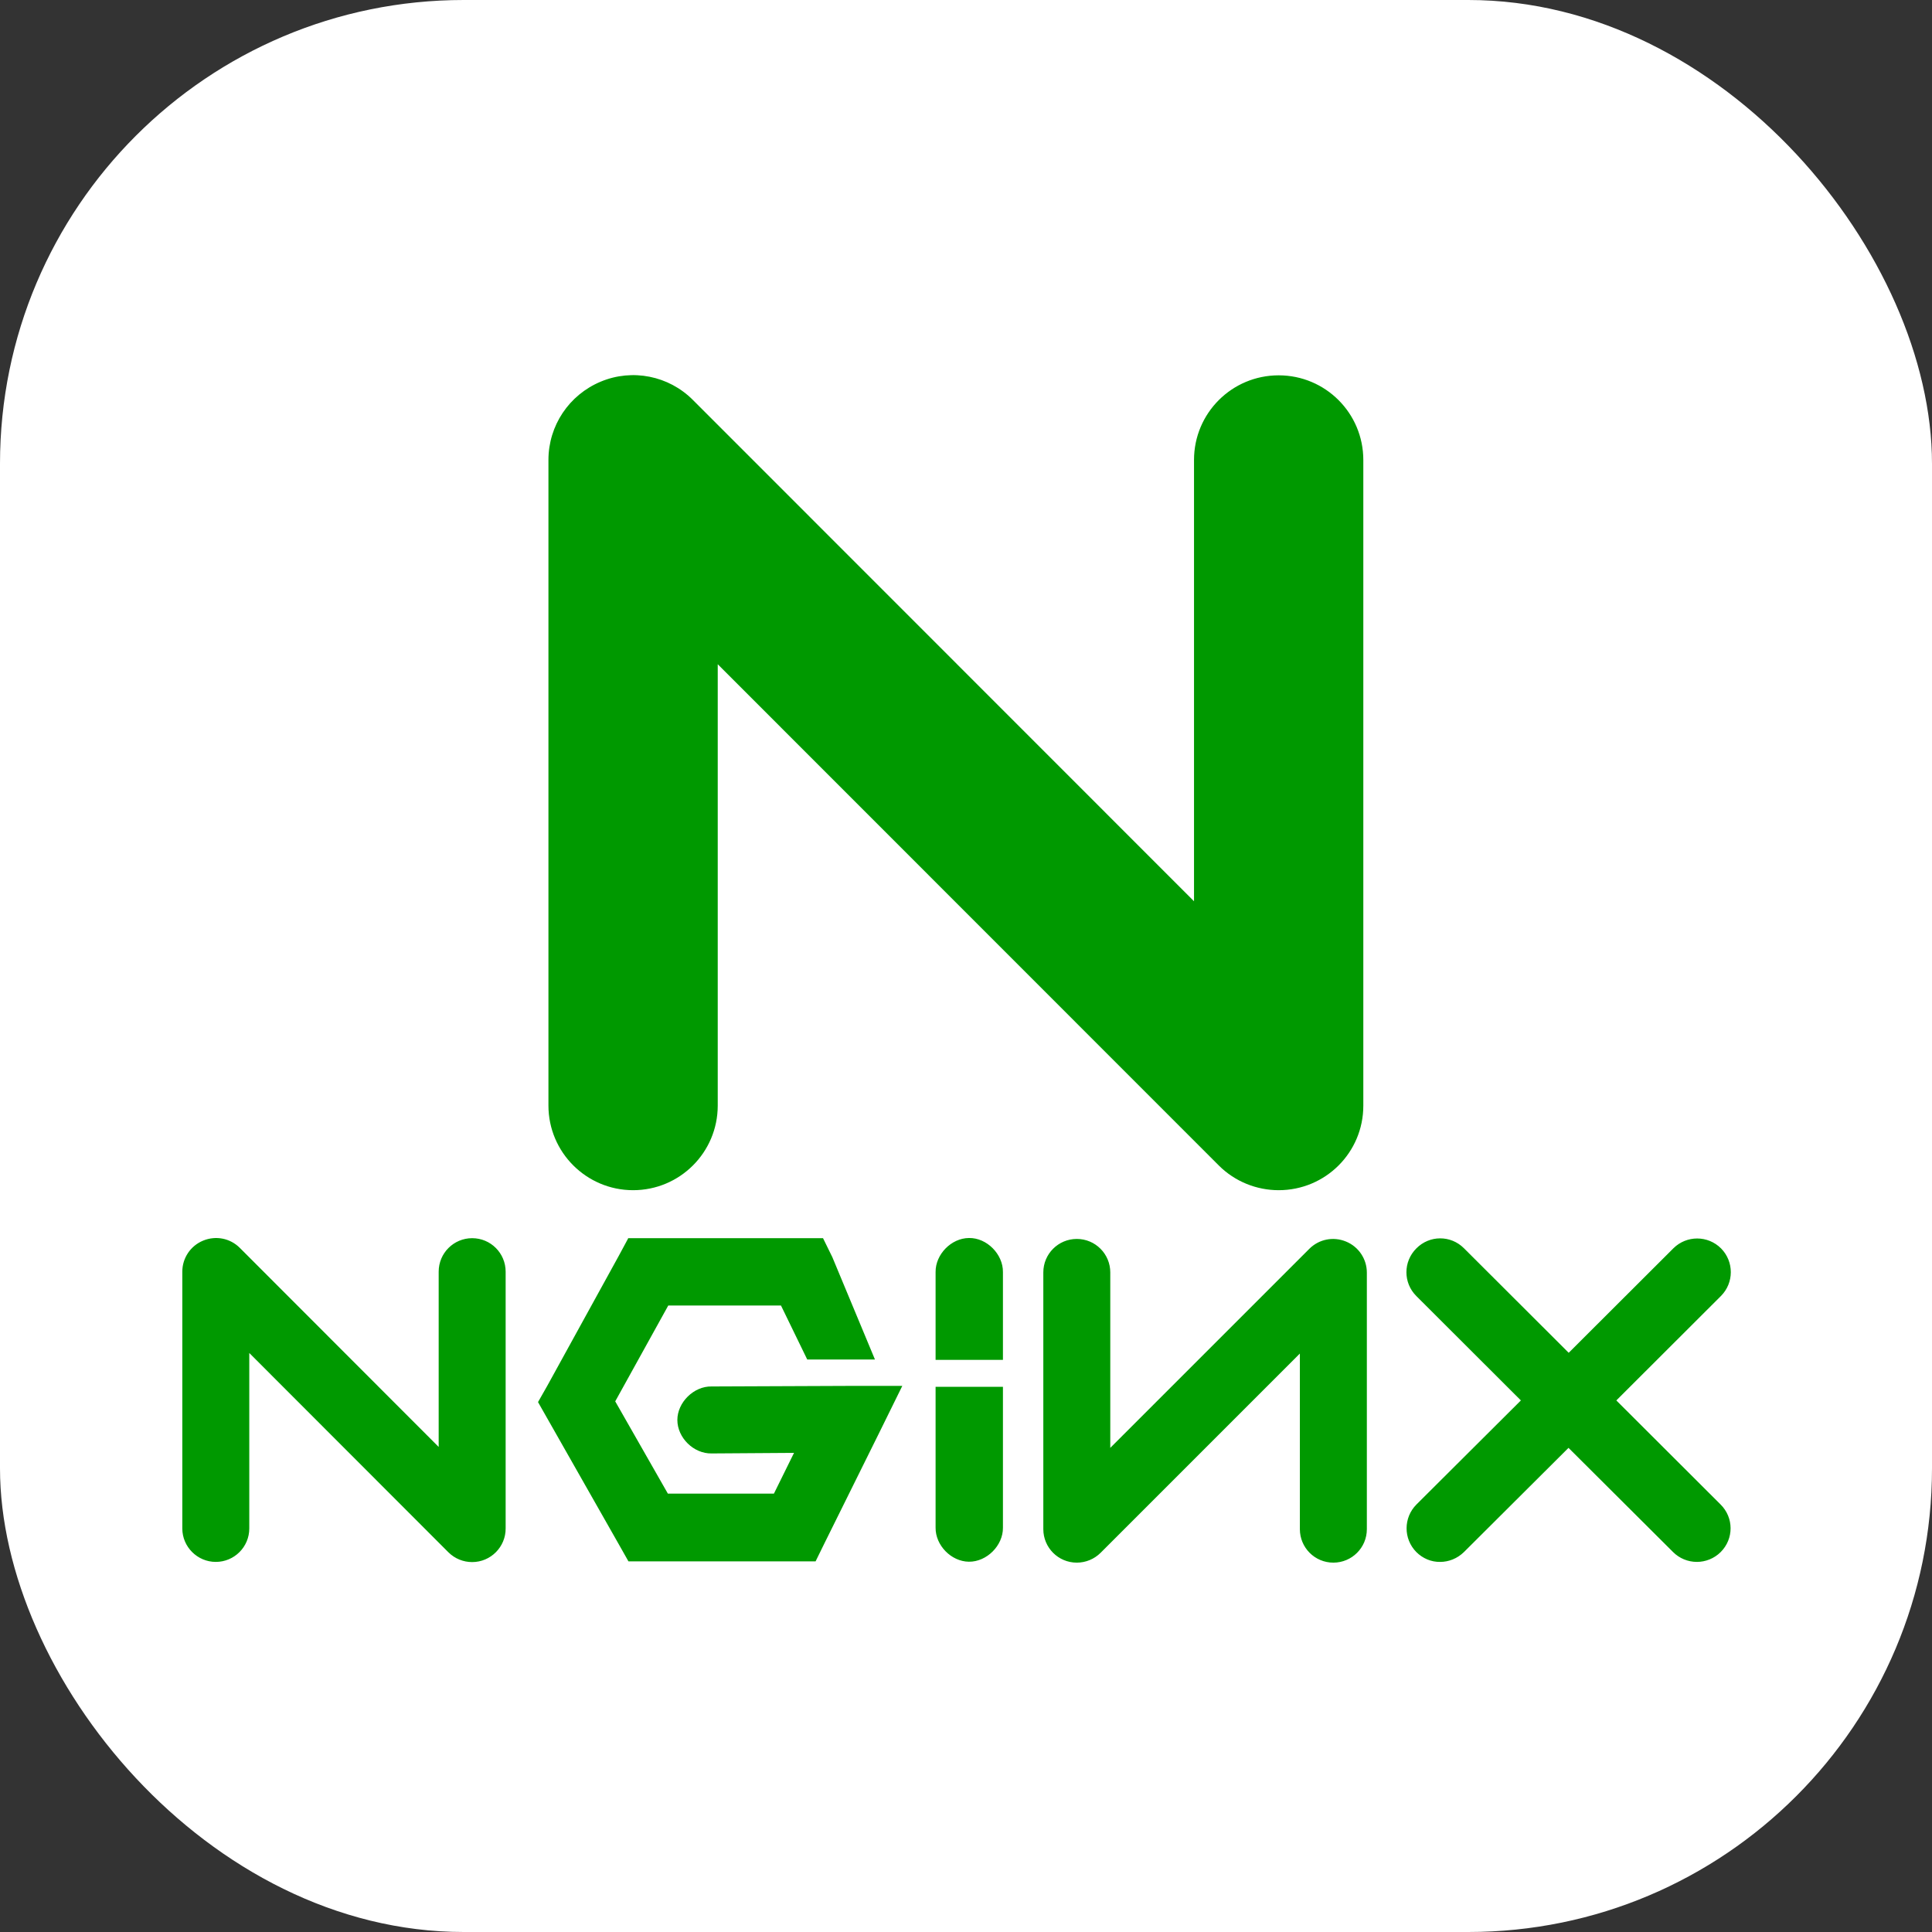 <svg width="100" height="100" viewBox="0 0 100 100" fill="none" xmlns="http://www.w3.org/2000/svg">
<rect x="0" y="0" width="100" height="100" fill="#333333" stroke="none"/>
<rect width="100" height="100" rx="24" fill="white"/>
<g clip-path="url(#clip0_264_8)">
<path d="M55.725 83.309C54.637 83.309 53.636 82.885 52.894 82.202C52.124 82.885 51.151 83.261 50.15 83.261H50.102C49.023 83.242 47.964 82.779 47.194 81.98C46.414 81.191 45.98 80.122 45.99 79.053V78.62L44.854 80.911L44.372 81.884C43.968 82.712 43.12 83.242 42.186 83.242H32.509C31.632 83.242 30.823 82.76 30.39 82.009L29.899 81.123L28.589 78.822V79.111C28.589 81.402 26.721 83.27 24.43 83.27C23.312 83.27 22.273 82.837 21.483 82.048L15.33 75.894V79.111C15.33 81.402 13.461 83.27 11.17 83.27C8.878 83.27 7 81.412 7 79.111V65.822C7 64.137 8.011 62.625 9.571 61.97C10.082 61.758 10.611 61.652 11.16 61.652C12.277 61.652 13.317 62.086 14.107 62.875L20.27 69.038V65.822C20.27 63.53 22.138 61.662 24.43 61.662C26.721 61.662 28.589 63.53 28.589 65.822V66.178L29.88 63.838L30.352 62.962C30.775 62.182 31.594 61.681 32.489 61.681H42.572C43.506 61.681 44.343 62.211 44.748 63.039L45.229 64.021C45.258 64.06 45.268 64.108 45.287 64.146L45.99 65.831C45.99 64.772 46.423 63.723 47.194 62.943C47.974 62.143 49.033 61.681 50.102 61.662H50.15C51.161 61.662 52.163 62.057 52.943 62.769C53.674 62.105 54.657 61.7 55.725 61.7C58.017 61.7 59.886 63.569 59.886 65.86V69.086L66.048 62.923C66.828 62.143 67.888 61.7 68.995 61.7C69.544 61.7 70.073 61.806 70.584 62.018C71.017 62.191 71.412 62.442 71.749 62.75C72.51 62.066 73.482 61.7 74.513 61.7C75.62 61.7 76.66 62.124 77.459 62.914L81.176 66.611L84.893 62.914C85.683 62.134 86.733 61.7 87.84 61.7C88.957 61.7 90.007 62.134 90.787 62.933C92.414 64.56 92.404 67.209 90.777 68.826L87.079 72.505L90.758 76.174C92.385 77.801 92.395 80.439 90.767 82.067C89.987 82.856 88.928 83.299 87.821 83.299C86.704 83.299 85.664 82.866 84.874 82.076L81.176 78.388L77.488 82.057C76.708 82.837 75.659 83.27 74.542 83.27C73.54 83.27 72.558 82.895 71.797 82.24C71.065 82.905 70.083 83.319 69.005 83.319C66.713 83.319 64.845 81.451 64.845 79.159V75.933L58.682 82.096C57.892 82.876 56.852 83.309 55.725 83.309ZM73.174 74.585L75.283 72.485L73.174 70.386V74.585Z" fill="white"/>
<path d="M24.439 80.853C23.986 80.853 23.544 80.68 23.206 80.343L12.903 70.03V79.111C12.903 80.073 12.123 80.844 11.17 80.844C10.216 80.844 9.436 80.064 9.436 79.111V65.822C9.436 65.119 9.86 64.483 10.515 64.214C11.17 63.944 11.911 64.088 12.412 64.589L22.706 74.893V65.822C22.706 64.859 23.486 64.088 24.439 64.088C25.402 64.088 26.172 64.868 26.172 65.822V79.101C26.182 80.064 25.402 80.853 24.439 80.853ZM32.509 64.108L32.027 65.003L28.329 71.725L27.848 72.572L28.329 73.419L32.027 79.929L32.528 80.815H42.215L42.697 79.833L45.46 74.257L46.703 71.734H43.9L36.832 71.763C35.908 71.744 35.06 72.591 35.06 73.497C35.06 74.421 35.908 75.249 36.832 75.23L41.098 75.201L40.058 77.31H34.569L31.844 72.534L34.589 67.574H40.424L41.782 70.367H45.287L43.082 65.071L42.6 64.088H32.509M50.15 64.079C49.235 64.088 48.417 64.926 48.426 65.841V70.386H51.912V65.841C51.922 64.917 51.074 64.06 50.15 64.079ZM55.735 80.882C54.772 80.882 54.002 80.102 54.002 79.149V65.86C54.002 64.897 54.782 64.127 55.735 64.127C56.698 64.127 57.468 64.907 57.468 65.86V74.941L67.772 64.637C68.273 64.137 69.014 63.992 69.669 64.262C70.324 64.531 70.748 65.167 70.748 65.87V79.149C70.748 80.112 69.968 80.882 69.014 80.882C68.051 80.882 67.281 80.102 67.281 79.149V70.059L56.968 80.372C56.64 80.699 56.197 80.882 55.735 80.882ZM83.661 72.486L89.073 67.083C89.756 66.4 89.756 65.302 89.082 64.618C88.399 63.934 87.301 63.934 86.617 64.609L81.196 70.02L75.774 64.609C75.091 63.925 73.993 63.925 73.309 64.618C72.625 65.302 72.625 66.4 73.309 67.083L78.721 72.486L73.319 77.868C72.635 78.552 72.635 79.65 73.309 80.334C73.636 80.661 74.079 80.853 74.542 80.844C74.985 80.844 75.428 80.671 75.774 80.334L81.186 74.941L86.598 80.334C86.925 80.661 87.368 80.844 87.83 80.844C88.273 80.844 88.726 80.671 89.063 80.334C89.747 79.65 89.747 78.552 89.053 77.868L83.661 72.486ZM50.15 80.834C49.235 80.825 48.417 79.987 48.426 79.072V71.782H51.912V79.072C51.922 79.996 51.074 80.844 50.15 80.834Z" fill="#009900"/>
<path d="M66.135 64.031C64.334 64.011 62.639 63.309 61.378 62.037L39.567 40.236V57.223C39.567 60.968 36.514 64.031 32.759 64.031C29.003 64.031 25.951 60.978 25.951 57.223V23.808C25.951 21.044 27.598 18.579 30.149 17.52C30.977 17.173 31.854 17 32.749 17C34.569 17 36.283 17.713 37.564 18.993L59.385 40.795V23.808C59.385 20.053 62.437 17 66.183 17C69.929 17 72.991 20.053 72.991 23.808V57.232C72.991 60.978 69.939 64.04 66.183 64.04H66.135V64.031Z" fill="white"/>
<path d="M66.183 61.604C65.047 61.604 63.92 61.161 63.083 60.323L37.15 34.381V57.223C37.15 59.649 35.186 61.604 32.769 61.604C30.352 61.604 28.387 59.64 28.387 57.223V23.808C28.387 22.027 29.456 20.438 31.093 19.754C32.73 19.07 34.617 19.446 35.869 20.707L61.802 46.649V23.808C61.802 21.381 63.766 19.427 66.183 19.427C68.61 19.427 70.565 21.391 70.565 23.808V57.232C70.565 59.649 68.61 61.604 66.183 61.604Z" fill="#009900"/>
</g>
<defs>
<clipPath id="clip0_264_8">
<rect width="85" height="66.309" fill="white" transform="translate(7 17)"/>
</clipPath>
</defs>
</svg>
